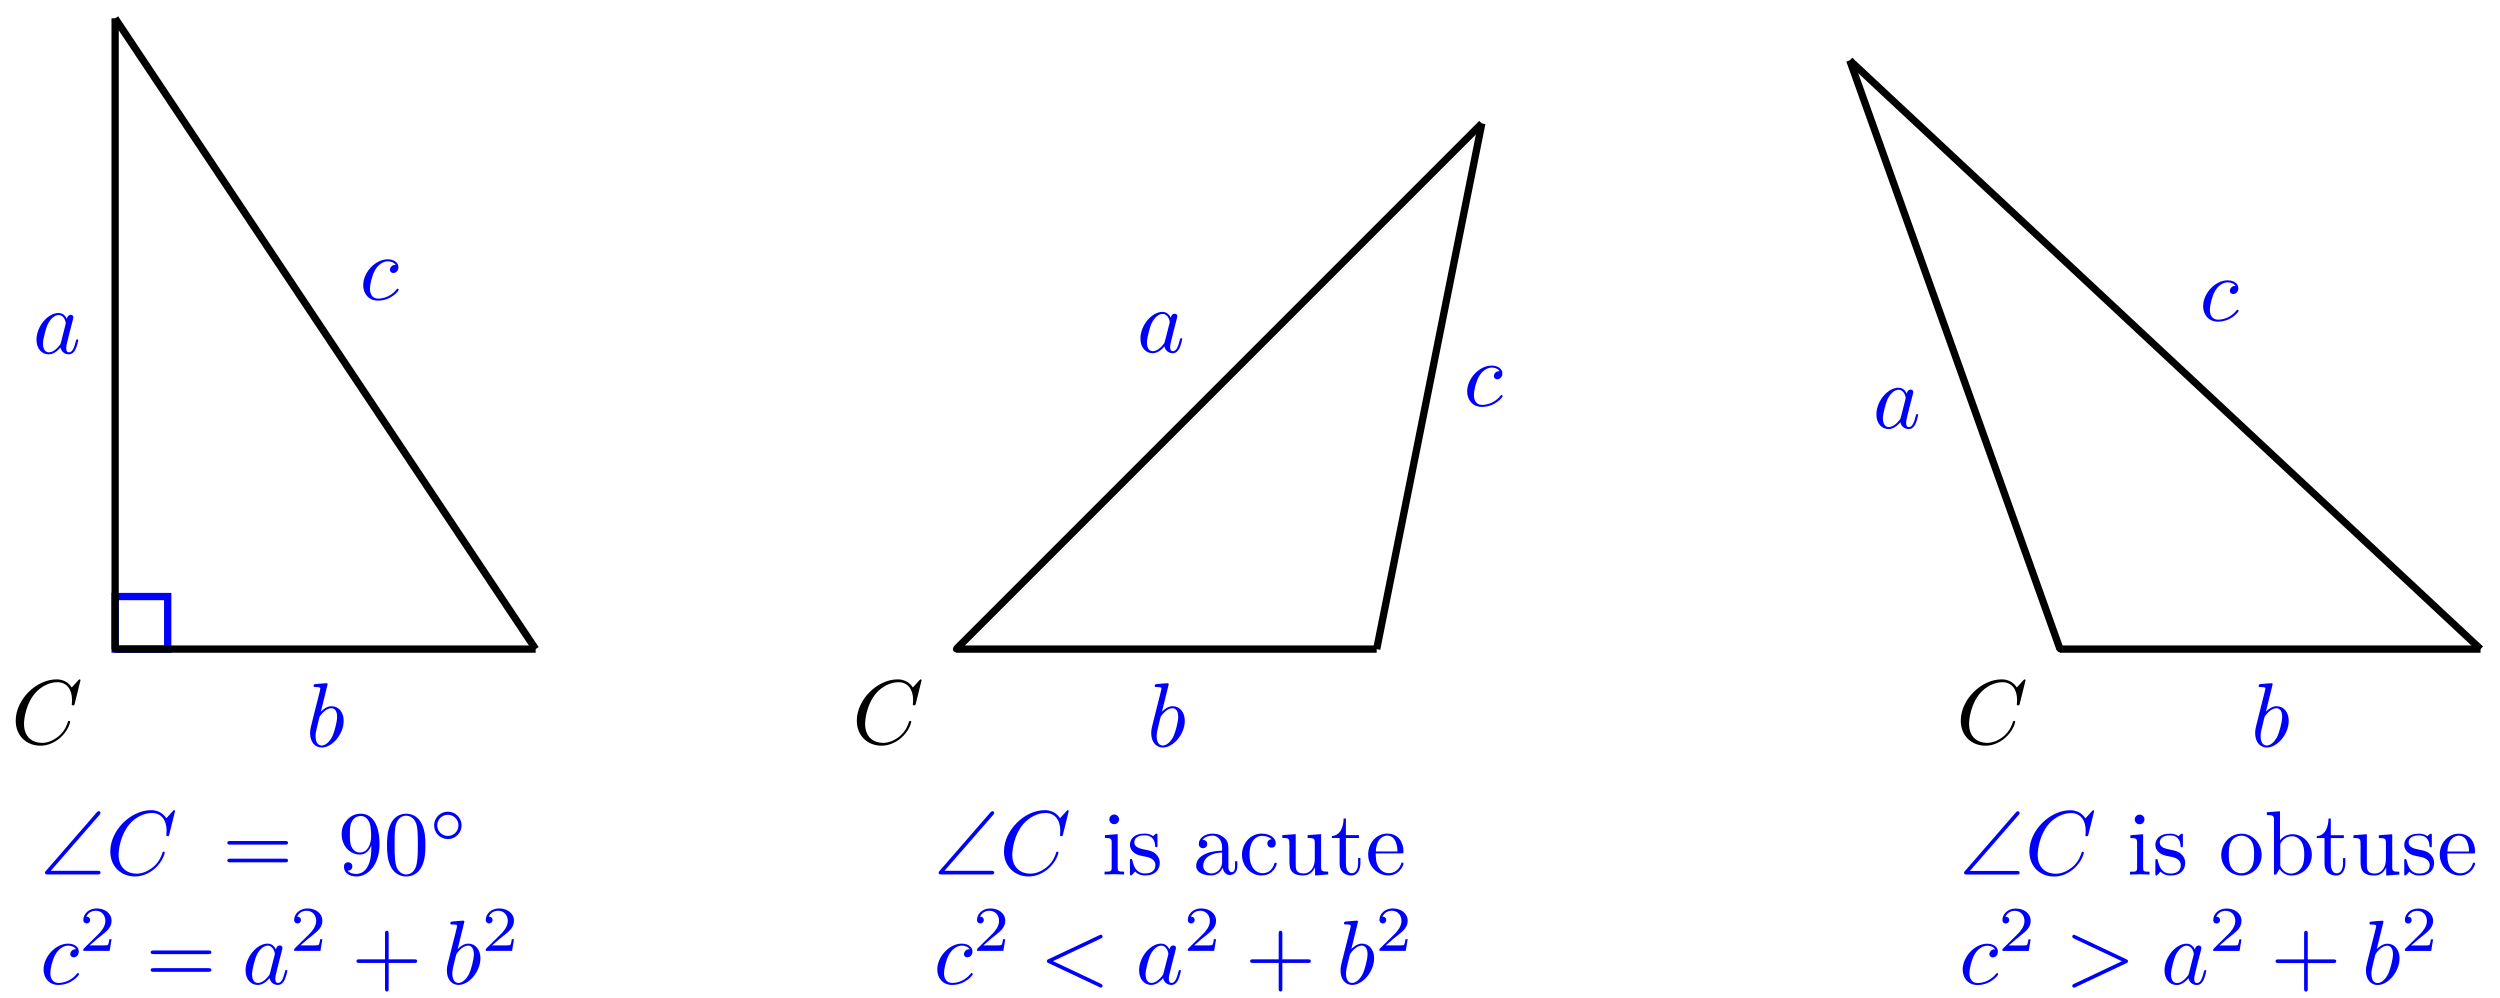 <svg xmlns="http://www.w3.org/2000/svg" xmlns:xlink="http://www.w3.org/1999/xlink" version="1.1" width="273" height="109" viewBox="0 0 273 109">
<defs>
<path id="font_1_3" d="M.76 .695C.76 .698 .758 .705 .749 .705 .746 .705 .745 .704 .734 .693L.664 .616C.655 .63 .609 .705 .498 .705 .275 .705 .05 .484 .05 .252 .05 .087 .168-.022 .321-.022 .408-.022 .484 .018 .537 .064 .63 .146 .647 .237 .647 .24 .647 .25 .637 .25 .635 .25 .629 .25 .624 .248 .622 .24 .613 .211 .59 .14 .521 .082 .452 .026 .389 .009 .337 .009 .247 .009 .141 .061 .141 .217 .141 .274 .162 .436 .262 .553 .323 .624 .417 .674 .506 .674 .608 .674 .667 .597 .667 .481 .667 .441 .664 .44 .664 .43 .664 .42 .675 .42 .679 .42 .692 .42 .692 .422 .697 .44L.76 .695Z"/>
<path id="font_1_6" d="M.396 .38C.38 .38 .366 .38 .352 .366 .336 .351 .334 .334 .334 .327 .334 .303 .352 .292 .371 .292 .4 .292 .427 .316 .427 .356 .427 .405 .38 .442 .309 .442 .174 .442 .041 .299 .041 .158 .041 .068 .099-.011 .203-.011 .346-.011 .43 .095 .43 .107 .43 .113 .424 .12 .418 .12 .413 .12 .411 .118 .405 .11 .326 .011 .217 .011 .205 .011 .142 .011 .115 .06 .115 .12 .115 .161 .135 .258 .169 .32 .2 .377 .255 .42 .31 .42 .344 .42 .382 .407 .396 .38Z"/>
<path id="font_1_4" d="M.373 .378C.355 .415 .326 .442 .281 .442 .164 .442 .04 .295 .04 .149 .04 .055 .095-.011 .173-.011 .193-.011 .243-.007 .303 .064 .311 .022 .346-.011 .394-.011 .429-.011 .452 .012 .468 .044 .485 .08 .498 .141 .498 .143 .498 .153 .489 .153 .486 .153 .476 .153 .475 .149 .472 .135 .455 .07 .437 .011 .396 .011 .369 .011 .366 .037 .366 .057 .366 .079 .368 .087 .379 .131 .39 .173 .392 .183 .401 .221L.437 .361C.444 .389 .444 .391 .444 .395 .444 .412 .432 .422 .415 .422 .391 .422 .376 .4 .373 .378M.308 .119C.303 .101 .303 .099 .288 .082 .244 .027 .203 .011 .175 .011 .125 .011 .111 .066 .111 .105 .111 .155 .143 .278 .166 .324 .197 .383 .242 .42 .282 .42 .347 .42 .361 .338 .361 .332 .361 .326 .359 .32 .358 .315L.308 .119Z"/>
<path id="font_1_5" d="M.239 .683C.239 .684 .239 .694 .226 .694 .203 .694 .13 .686 .104 .684 .096 .683 .085 .682 .085 .664 .085 .652 .094 .652 .109 .652 .157 .652 .159 .645 .159 .635 .159 .628 .15 .594 .145 .573L.063 .247C.051 .197 .047 .181 .047 .146 .047 .051 .1-.011 .174-.011 .292-.011 .415 .138 .415 .282 .415 .373 .362 .442 .282 .442 .236 .442 .195 .413 .165 .382L.239 .683M.145 .305C.151 .327 .151 .329 .16 .34 .209 .405 .254 .42 .28 .42 .316 .42 .343 .39 .343 .326 .343 .267 .31 .152 .292 .114 .259 .047 .213 .011 .174 .011 .14 .011 .107 .038 .107 .112 .107 .131 .107 .15 .123 .213L.145 .305Z"/>
<path id="font_2_1" d="M.654 .653C.665 .665 .665 .67 .665 .674 .665 .685 .656 .694 .645 .694 .639 .694 .633 .691 .623 .68L.068 .041C.059 .031 .056 .028 .056 .02 .056 0 .075 0 .092 0H.63C.647 0 .665 0 .665 .02 .665 .04 .647 .04 .63 .04H.12L.654 .653Z"/>
<path id="font_3_4" d="M.687 .327C.702 .327 .721 .327 .721 .347 .721 .367 .702 .367 .688 .367H.089C.075 .367 .056 .367 .056 .347 .056 .327 .075 .327 .09 .327H.687M.688 .133C.702 .133 .721 .133 .721 .153 .721 .173 .702 .173 .687 .173H.09C.075 .173 .056 .173 .056 .153 .056 .133 .075 .133 .089 .133H.688Z"/>
<path id="font_3_3" d="M.367 .318V.286C.367 .052 .263 .006 .205 .006 .188 .006 .134 .008 .107 .042 .151 .042 .159 .071 .159 .088 .159 .119 .135 .134 .113 .134 .097 .134 .067 .125 .067 .086 .067 .019 .121-.022 .206-.022 .335-.022 .457 .114 .457 .329 .457 .598 .342 .666 .253 .666 .198 .666 .149 .648 .106 .603 .065 .558 .042 .516 .042 .441 .042 .316 .13 .218 .242 .218 .303 .218 .344 .26 .367 .318M.243 .241C.227 .241 .181 .241 .15 .304 .132 .341 .132 .391 .132 .44 .132 .494 .132 .541 .153 .578 .18 .628 .218 .641 .253 .641 .299 .641 .332 .607 .349 .562 .361 .53 .365 .467 .365 .421 .365 .338 .331 .241 .243 .241Z"/>
<path id="font_3_2" d="M.46 .32C.46 .4 .455 .48 .42 .554 .374 .65 .292 .666 .25 .666 .19 .666 .117 .64 .076 .547 .044 .478 .039 .4 .039 .32 .039 .245 .043 .155 .084 .079 .127-.002 .2-.022 .249-.022 .303-.022 .379-.001 .423 .094 .455 .163 .46 .241 .46 .32M.249-0C.21-0 .151 .025 .133 .121 .122 .181 .122 .273 .122 .332 .122 .396 .122 .462 .13 .516 .149 .635 .224 .644 .249 .644 .282 .644 .348 .626 .367 .527 .377 .471 .377 .395 .377 .332 .377 .257 .377 .189 .366 .125 .351 .03 .294-0 .249-0Z"/>
<path id="font_4_1" d="M.507 .25C.507 .371 .41 .465 .292 .465 .172 .465 .077 .368 .077 .251 .077 .13 .174 .036 .292 .036 .412 .036 .507 .133 .507 .25M.292 .085C.198 .085 .126 .161 .126 .25 .126 .343 .2 .416 .292 .416 .386 .416 .458 .34 .458 .251 .458 .158 .384 .085 .292 .085Z"/>
<path id="font_5_1" d="M.505 .182H.471C.468 .16 .458 .101 .445 .091 .437 .085 .36 .085 .346 .085H.162C.267 .178 .302 .206 .362 .253 .436 .312 .505 .374 .505 .469 .505 .59 .399 .664 .271 .664 .147 .664 .063 .577 .063 .485 .063 .434 .106 .429 .116 .429 .14 .429 .169 .446 .169 .482 .169 .5 .162 .535 .11 .535 .141 .606 .209 .628 .256 .628 .356 .628 .408 .55 .408 .469 .408 .382 .346 .313 .314 .277L.073 .039C.063 .03 .063 .028 .063 0H.475L.505 .182Z"/>
<path id="font_3_1" d="M.409 .23H.688C.702 .23 .721 .23 .721 .25 .721 .27 .702 .27 .688 .27H.409V.55C.409 .564 .409 .583 .389 .583 .369 .583 .369 .564 .369 .55V.27H.089C.075 .27 .056 .27 .056 .25 .056 .23 .075 .23 .089 .23H.369V-.05C.369-.064 .369-.083 .389-.083 .409-.083 .409-.064 .409-.05V.23Z"/>
<path id="font_6_66" d="M.247 0V.031C.181 .031 .177 .036 .177 .075V.442L.037 .431V.4C.102 .4 .111 .394 .111 .345V.076C.111 .031 .1 .031 .033 .031V0L.143 .003C.178 .003 .213 .001 .247 0M.192 .604C.192 .631 .169 .657 .139 .657 .105 .657 .085 .629 .085 .604 .085 .577 .108 .551 .138 .551 .172 .551 .192 .579 .192 .604Z"/>
<path id="font_6_98" d="M.36 .128C.36 .181 .33 .211 .318 .223 .285 .255 .246 .263 .204 .271 .148 .282 .081 .295 .081 .353 .081 .388 .107 .429 .193 .429 .303 .429 .308 .339 .31 .308 .311 .299 .322 .299 .322 .299 .335 .299 .335 .304 .335 .323V.424C.335 .441 .335 .448 .324 .448 .319 .448 .317 .448 .304 .436 .301 .432 .291 .423 .287 .42 .249 .448 .208 .448 .193 .448 .071 .448 .033 .381 .033 .325 .033 .29 .049 .262 .076 .24 .108 .214 .136 .208 .208 .194 .23 .19 .312 .174 .312 .102 .312 .051 .277 .011 .199 .011 .115 .011 .079 .068 .06 .153 .057 .166 .056 .17 .046 .17 .033 .17 .033 .163 .033 .145V.013C.033-.004 .033-.011 .044-.011 .049-.011 .05-.01 .069 .009 .071 .011 .071 .013 .089 .032 .133-.01 .178-.011 .199-.011 .314-.011 .36 .056 .36 .128V.128Z"/>
<path id="font_6_28" d="M.483 .089V.145H.458V.089C.458 .031 .433 .025 .422 .025 .389 .025 .385 .07 .385 .075V.275C.385 .317 .385 .356 .349 .393 .31 .432 .26 .448 .212 .448 .13 .448 .061 .401 .061 .335 .061 .305 .081 .288 .107 .288 .135 .288 .153 .308 .153 .334 .153 .346 .148 .379 .102 .38 .129 .415 .178 .426 .21 .426 .259 .426 .316 .387 .316 .298V.261C.265 .258 .195 .255 .132 .225 .057 .191 .032 .139 .032 .095 .032 .014 .129-.011 .192-.011 .258-.011 .304 .029 .323 .076 .327 .036 .354-.006 .401-.006 .422-.006 .483 .008 .483 .089M.316 .14C.316 .045 .244 .011 .199 .011 .15 .011 .109 .046 .109 .096 .109 .151 .151 .234 .316 .24V.14Z"/>
<path id="font_6_43" d="M.415 .119C.415 .129 .405 .129 .402 .129 .393 .129 .391 .125 .389 .119 .36 .026 .295 .014 .258 .014 .205 .014 .117 .057 .117 .218 .117 .381 .199 .423 .252 .423 .261 .423 .324 .422 .359 .386 .318 .383 .312 .353 .312 .34 .312 .314 .33 .294 .358 .294 .384 .294 .404 .311 .404 .341 .404 .409 .328 .448 .251 .448 .126 .448 .034 .34 .034 .216 .034 .088 .133-.011 .249-.011 .383-.011 .415 .109 .415 .119Z"/>
<path id="font_6_109" d="M.535 0V.031C.465 .031 .457 .038 .457 .087V.442L.31 .431V.4C.38 .4 .388 .393 .388 .344V.166C.388 .079 .34 .011 .267 .011 .183 .011 .179 .058 .179 .11V.442L.032 .431V.4C.11 .4 .11 .397 .11 .308V.158C.11 .08 .11-.011 .262-.011 .318-.011 .362 .017 .391 .079V-.011L.535 0Z"/>
<path id="font_6_105" d="M.332 .124V.181H.307V.126C.307 .052 .277 .014 .24 .014 .173 .014 .173 .105 .173 .122V.4H.316V.431H.173V.614H.148C.147 .532 .117 .426 .019 .422V.4H.104V.124C.104 .001 .197-.011 .233-.011 .304-.011 .332 .06 .332 .124V.124Z"/>
<path id="font_6_50" d="M.415 .119C.415 .129 .407 .131 .402 .131 .393 .131 .391 .125 .389 .117 .354 .014 .264 .014 .254 .014 .204 .014 .164 .044 .141 .081 .111 .129 .111 .195 .111 .231H.39C.412 .231 .415 .231 .415 .252 .415 .351 .361 .448 .236 .448 .12 .448 .028 .345 .028 .22 .028 .086 .133-.011 .248-.011 .37-.011 .415 .1 .415 .119M.349 .252H.112C.118 .401 .202 .426 .236 .426 .339 .426 .349 .291 .349 .252Z"/>
<path id="font_1_1" d="M.675 .498C.687 .504 .694 .509 .694 .52 .694 .531 .685 .54 .674 .54 .671 .54 .669 .54 .656 .533L.102 .272C.091 .267 .083 .262 .083 .25 .083 .238 .091 .233 .102 .228L.656-.033C.669-.04 .671-.04 .674-.04 .685-.04 .694-.031 .694-.02 .694-.009 .687-.004 .675 .002L.15 .25 .675 .498Z"/>
<path id="font_6_81" d="M.471 .214C.471 .342 .371 .448 .25 .448 .125 .448 .028 .339 .028 .214 .028 .085 .132-.011 .249-.011 .37-.011 .471 .087 .471 .214M.388 .222C.388 .186 .388 .132 .366 .088 .344 .043 .3 .014 .25 .014 .207 .014 .163 .035 .136 .081 .111 .125 .111 .186 .111 .222 .111 .261 .111 .315 .135 .359 .162 .405 .209 .426 .249 .426 .293 .426 .336 .404 .362 .361 .388 .318 .388 .26 .388 .222Z"/>
<path id="font_6_35" d="M.521 .216C.521 .343 .423 .442 .309 .442 .231 .442 .188 .395 .172 .377V.694L.028 .683V.652C.098 .652 .106 .645 .106 .596V0H.131L.167 .062C.182 .039 .224-.011 .298-.011 .417-.011 .521 .087 .521 .216M.438 .217C.438 .18 .436 .12 .407 .075 .386 .044 .348 .011 .294 .011 .249 .011 .213 .035 .189 .072 .175 .093 .175 .096 .175 .114V.32C.175 .339 .175 .34 .186 .356 .225 .412 .28 .42 .304 .42 .349 .42 .385 .394 .409 .356 .435 .315 .438 .258 .438 .217V.217Z"/>
<path id="font_1_2" d="M.675 .228C.686 .233 .694 .238 .694 .25 .694 .262 .686 .267 .675 .272L.121 .533C.108 .54 .106 .54 .103 .54 .092 .54 .083 .531 .083 .52 .083 .511 .088 .505 .102 .498L.627 .25 .102 .002C.088-.005 .083-.011 .083-.02 .083-.031 .092-.04 .103-.04 .106-.04 .108-.04 .121-.033L.675 .228Z"/>
</defs>
<path transform="matrix(1,0,0,-1,12.572,70.882)" stroke-width=".797" stroke-linecap="butt" stroke-miterlimit="10" stroke-linejoin="miter" fill="none" stroke="#0000ff" d="M0 0V5.74H5.74V0ZM5.74 5.74"/>
<path transform="matrix(1,0,0,-1,12.572,70.882)" d="M.161 0C.161 .089 .089 .161 0 .161-.089 .161-.161 .089-.161 0-.161-.089-.089-.161 0-.161 .089-.161 .161-.089 .161 0ZM0 0"/>
<path transform="matrix(1,0,0,-1,12.572,70.882)" stroke-width=".399" stroke-linecap="butt" stroke-miterlimit="10" stroke-linejoin="miter" fill="none" stroke="#000000" d="M.161 0C.161 .089 .089 .161 0 .161-.089 .161-.161 .089-.161 0-.161-.089-.089-.161 0-.161 .089-.161 .161-.089 .161 0ZM0 0"/>
<use data-text="C" xlink:href="#font_1_3" transform="matrix(9.963,0,0,-9.963,1.218,81.211)"/>
<path transform="matrix(1,0,0,-1,12.572,70.882)" stroke-width=".797" stroke-linecap="butt" stroke-miterlimit="10" stroke-linejoin="miter" fill="none" stroke="#000000" d="M0 68.881 45.921 0"/>
<use data-text="c" xlink:href="#font_1_6" transform="matrix(9.963,0,0,-9.963,39.253,32.72)" fill="#0000ff"/>
<path transform="matrix(1,0,0,-1,12.572,70.882)" stroke-width=".797" stroke-linecap="butt" stroke-miterlimit="10" stroke-linejoin="miter" fill="none" stroke="#000000" d="M0 68.881V0"/>
<use data-text="a" xlink:href="#font_1_4" transform="matrix(9.963,0,0,-9.963,3.586,38.584)" fill="#0000ff"/>
<path transform="matrix(1,0,0,-1,12.572,70.882)" stroke-width=".797" stroke-linecap="butt" stroke-miterlimit="10" stroke-linejoin="miter" fill="none" stroke="#000000" d="M45.921 0H0"/>
<use data-text="b" xlink:href="#font_1_5" transform="matrix(9.963,0,0,-9.963,33.395,81.521)" fill="#0000ff"/>
<use data-text="&#x2220;" xlink:href="#font_2_1" transform="matrix(9.963,0,0,-9.963,4.35,95.492)" fill="#0000ff"/>
<use data-text="C" xlink:href="#font_1_3" transform="matrix(9.963,0,0,-9.963,11.546,95.492)" fill="#0000ff"/>
<use data-text="=" xlink:href="#font_3_4" transform="matrix(9.963,0,0,-9.963,24.268,95.492)" fill="#0000ff"/>
<use data-text="9" xlink:href="#font_3_3" transform="matrix(9.963,0,0,-9.963,36.891,95.492)" fill="#0000ff"/>
<use data-text="0" xlink:href="#font_3_2" transform="matrix(9.963,0,0,-9.963,41.873,95.492)" fill="#0000ff"/>
<use data-text="&#x25e6;" xlink:href="#font_4_1" transform="matrix(6.974,0,0,-6.974,46.869,91.877)" fill="#0000ff"/>
<use data-text="c" xlink:href="#font_1_6" transform="matrix(9.963,0,0,-9.963,4.35,107.447)" fill="#0000ff"/>
<use data-text="2" xlink:href="#font_5_1" transform="matrix(6.974,0,0,-6.974,8.661,103.832)" fill="#0000ff"/>
<use data-text="=" xlink:href="#font_3_4" transform="matrix(9.963,0,0,-9.963,15.899,107.447)" fill="#0000ff"/>
<use data-text="a" xlink:href="#font_1_4" transform="matrix(9.963,0,0,-9.963,26.416,107.447)" fill="#0000ff"/>
<use data-text="2" xlink:href="#font_5_1" transform="matrix(6.974,0,0,-6.974,31.682,103.832)" fill="#0000ff"/>
<use data-text="+" xlink:href="#font_3_1" transform="matrix(9.963,0,0,-9.963,38.367,107.447)" fill="#0000ff"/>
<use data-text="b" xlink:href="#font_1_5" transform="matrix(9.963,0,0,-9.963,48.33,107.447)" fill="#0000ff"/>
<use data-text="2" xlink:href="#font_5_1" transform="matrix(6.974,0,0,-6.974,52.606,103.832)" fill="#0000ff"/>
<path transform="matrix(1,0,0,-1,12.572,70.882)" d="M92.003 0C92.003 .089 91.93 .161 91.841 .161 91.752 .161 91.68 .089 91.68 0 91.68-.089 91.752-.161 91.841-.161 91.93-.161 92.003-.089 92.003 0ZM91.841 0"/>
<path transform="matrix(1,0,0,-1,12.572,70.882)" stroke-width=".399" stroke-linecap="butt" stroke-miterlimit="10" stroke-linejoin="miter" fill="none" stroke="#000000" d="M92.003 0C92.003 .089 91.93 .161 91.841 .161 91.752 .161 91.68 .089 91.68 0 91.68-.089 91.752-.161 91.841-.161 91.93-.161 92.003-.089 92.003 0ZM91.841 0"/>
<use data-text="C" xlink:href="#font_1_3" transform="matrix(9.963,0,0,-9.963,93.066,81.211)"/>
<path transform="matrix(1,0,0,-1,12.572,70.882)" stroke-width=".797" stroke-linecap="butt" stroke-miterlimit="10" stroke-linejoin="miter" fill="none" stroke="#000000" d="M149.242 57.401 137.762 0"/>
<use data-text="c" xlink:href="#font_1_6" transform="matrix(9.963,0,0,-9.963,159.805,44.325)" fill="#0000ff"/>
<path transform="matrix(1,0,0,-1,12.572,70.882)" stroke-width=".797" stroke-linecap="butt" stroke-miterlimit="10" stroke-linejoin="miter" fill="none" stroke="#000000" d="M149.242 57.401 91.841 0"/>
<use data-text="a" xlink:href="#font_1_4" transform="matrix(9.963,0,0,-9.963,124.137,38.461)" fill="#0000ff"/>
<path transform="matrix(1,0,0,-1,12.572,70.882)" stroke-width=".797" stroke-linecap="butt" stroke-miterlimit="10" stroke-linejoin="miter" fill="none" stroke="#000000" d="M137.762 0H91.841"/>
<use data-text="b" xlink:href="#font_1_5" transform="matrix(9.963,0,0,-9.963,125.245,81.521)" fill="#0000ff"/>
<use data-text="&#x2220;" xlink:href="#font_2_1" transform="matrix(9.963,0,0,-9.963,101.94,95.492)" fill="#0000ff"/>
<use data-text="C" xlink:href="#font_1_3" transform="matrix(9.963,0,0,-9.963,109.136,95.492)" fill="#0000ff"/>
<use data-text="i" xlink:href="#font_6_66" transform="matrix(9.963,0,0,-9.963,120.29,95.492)" fill="#0000ff"/>
<use data-text="s" xlink:href="#font_6_98" transform="matrix(9.963,0,0,-9.963,123.06,95.492)" fill="#0000ff"/>
<use data-text="a" xlink:href="#font_6_28" transform="matrix(9.963,0,0,-9.963,130.304,95.492)" fill="#0000ff"/>
<use data-text="c" xlink:href="#font_6_43" transform="matrix(9.963,0,0,-9.963,135.285,95.492)" fill="#0000ff"/>
<use data-text="u" xlink:href="#font_6_109" transform="matrix(9.963,0,0,-9.963,139.709,95.492)" fill="#0000ff"/>
<use data-text="t" xlink:href="#font_6_105" transform="matrix(9.963,0,0,-9.963,145.249,95.492)" fill="#0000ff"/>
<use data-text="e" xlink:href="#font_6_50" transform="matrix(9.963,0,0,-9.963,149.125,95.492)" fill="#0000ff"/>
<use data-text="c" xlink:href="#font_1_6" transform="matrix(9.963,0,0,-9.963,101.94,107.447)" fill="#0000ff"/>
<use data-text="2" xlink:href="#font_5_1" transform="matrix(6.974,0,0,-6.974,106.251,103.832)" fill="#0000ff"/>
<use data-text="&#x003c;" xlink:href="#font_1_1" transform="matrix(9.963,0,0,-9.963,113.489,107.447)" fill="#0000ff"/>
<use data-text="a" xlink:href="#font_1_4" transform="matrix(9.963,0,0,-9.963,123.99,107.447)" fill="#0000ff"/>
<use data-text="2" xlink:href="#font_5_1" transform="matrix(6.974,0,0,-6.974,129.272,103.832)" fill="#0000ff"/>
<use data-text="+" xlink:href="#font_3_1" transform="matrix(9.963,0,0,-9.963,135.957,107.447)" fill="#0000ff"/>
<use data-text="b" xlink:href="#font_1_5" transform="matrix(9.963,0,0,-9.963,145.919,107.447)" fill="#0000ff"/>
<use data-text="2" xlink:href="#font_5_1" transform="matrix(6.974,0,0,-6.974,150.196,103.832)" fill="#0000ff"/>
<path transform="matrix(1,0,0,-1,12.572,70.882)" d="M212.544 0C212.544 .089 212.472 .161 212.383 .161 212.294 .161 212.221 .089 212.221 0 212.221-.089 212.294-.161 212.383-.161 212.472-.161 212.544-.089 212.544 0ZM212.383 0"/>
<path transform="matrix(1,0,0,-1,12.572,70.882)" stroke-width=".399" stroke-linecap="butt" stroke-miterlimit="10" stroke-linejoin="miter" fill="none" stroke="#000000" d="M212.544 0C212.544 .089 212.472 .161 212.383 .161 212.294 .161 212.221 .089 212.221 0 212.221-.089 212.294-.161 212.383-.161 212.472-.161 212.544-.089 212.544 0ZM212.383 0"/>
<use data-text="C" xlink:href="#font_1_3" transform="matrix(9.963,0,0,-9.963,213.618,81.211)"/>
<path transform="matrix(1,0,0,-1,12.572,70.882)" stroke-width=".797" stroke-linecap="butt" stroke-miterlimit="10" stroke-linejoin="miter" fill="none" stroke="#000000" d="M189.423 64.289 258.303 0"/>
<use data-text="c" xlink:href="#font_1_6" transform="matrix(9.963,0,0,-9.963,240.172,35.016)" fill="#0000ff"/>
<path transform="matrix(1,0,0,-1,12.572,70.882)" stroke-width=".797" stroke-linecap="butt" stroke-miterlimit="10" stroke-linejoin="miter" fill="none" stroke="#000000" d="M189.423 64.289 212.383 0"/>
<use data-text="a" xlink:href="#font_1_4" transform="matrix(9.963,0,0,-9.963,204.504,46.745)" fill="#0000ff"/>
<path transform="matrix(1,0,0,-1,12.572,70.882)" stroke-width=".797" stroke-linecap="butt" stroke-miterlimit="10" stroke-linejoin="miter" fill="none" stroke="#000000" d="M258.303 0H212.383"/>
<use data-text="b" xlink:href="#font_1_5" transform="matrix(9.963,0,0,-9.963,245.795,81.521)" fill="#0000ff"/>
<use data-text="&#x2220;" xlink:href="#font_2_1" transform="matrix(9.963,0,0,-9.963,213.916,95.501)" fill="#0000ff"/>
<use data-text="C" xlink:href="#font_1_3" transform="matrix(9.963,0,0,-9.963,221.111,95.501)" fill="#0000ff"/>
<use data-text="i" xlink:href="#font_6_66" transform="matrix(9.963,0,0,-9.963,232.266,95.501)" fill="#0000ff"/>
<use data-text="s" xlink:href="#font_6_98" transform="matrix(9.963,0,0,-9.963,235.036,95.501)" fill="#0000ff"/>
<use data-text="o" xlink:href="#font_6_81" transform="matrix(9.963,0,0,-9.963,242.28,95.501)" fill="#0000ff"/>
<use data-text="b" xlink:href="#font_6_35" transform="matrix(9.963,0,0,-9.963,247.261,95.501)" fill="#0000ff"/>
<use data-text="t" xlink:href="#font_6_105" transform="matrix(9.963,0,0,-9.963,252.801,95.501)" fill="#0000ff"/>
<use data-text="u" xlink:href="#font_6_109" transform="matrix(9.963,0,0,-9.963,256.677,95.501)" fill="#0000ff"/>
<use data-text="s" xlink:href="#font_6_98" transform="matrix(9.963,0,0,-9.963,262.216,95.501)" fill="#0000ff"/>
<use data-text="e" xlink:href="#font_6_50" transform="matrix(9.963,0,0,-9.963,266.142,95.501)" fill="#0000ff"/>
<use data-text="c" xlink:href="#font_1_6" transform="matrix(9.963,0,0,-9.963,213.916,107.456)" fill="#0000ff"/>
<use data-text="2" xlink:href="#font_5_1" transform="matrix(6.974,0,0,-6.974,218.227,103.841)" fill="#0000ff"/>
<use data-text="&#x003e;" xlink:href="#font_1_2" transform="matrix(9.963,0,0,-9.963,225.465,107.456)" fill="#0000ff"/>
<use data-text="a" xlink:href="#font_1_4" transform="matrix(9.963,0,0,-9.963,235.966,107.456)" fill="#0000ff"/>
<use data-text="2" xlink:href="#font_5_1" transform="matrix(6.974,0,0,-6.974,241.248,103.841)" fill="#0000ff"/>
<use data-text="+" xlink:href="#font_3_1" transform="matrix(9.963,0,0,-9.963,247.933,107.456)" fill="#0000ff"/>
<use data-text="b" xlink:href="#font_1_5" transform="matrix(9.963,0,0,-9.963,257.895,107.456)" fill="#0000ff"/>
<use data-text="2" xlink:href="#font_5_1" transform="matrix(6.974,0,0,-6.974,262.172,103.841)" fill="#0000ff"/>
</svg>
